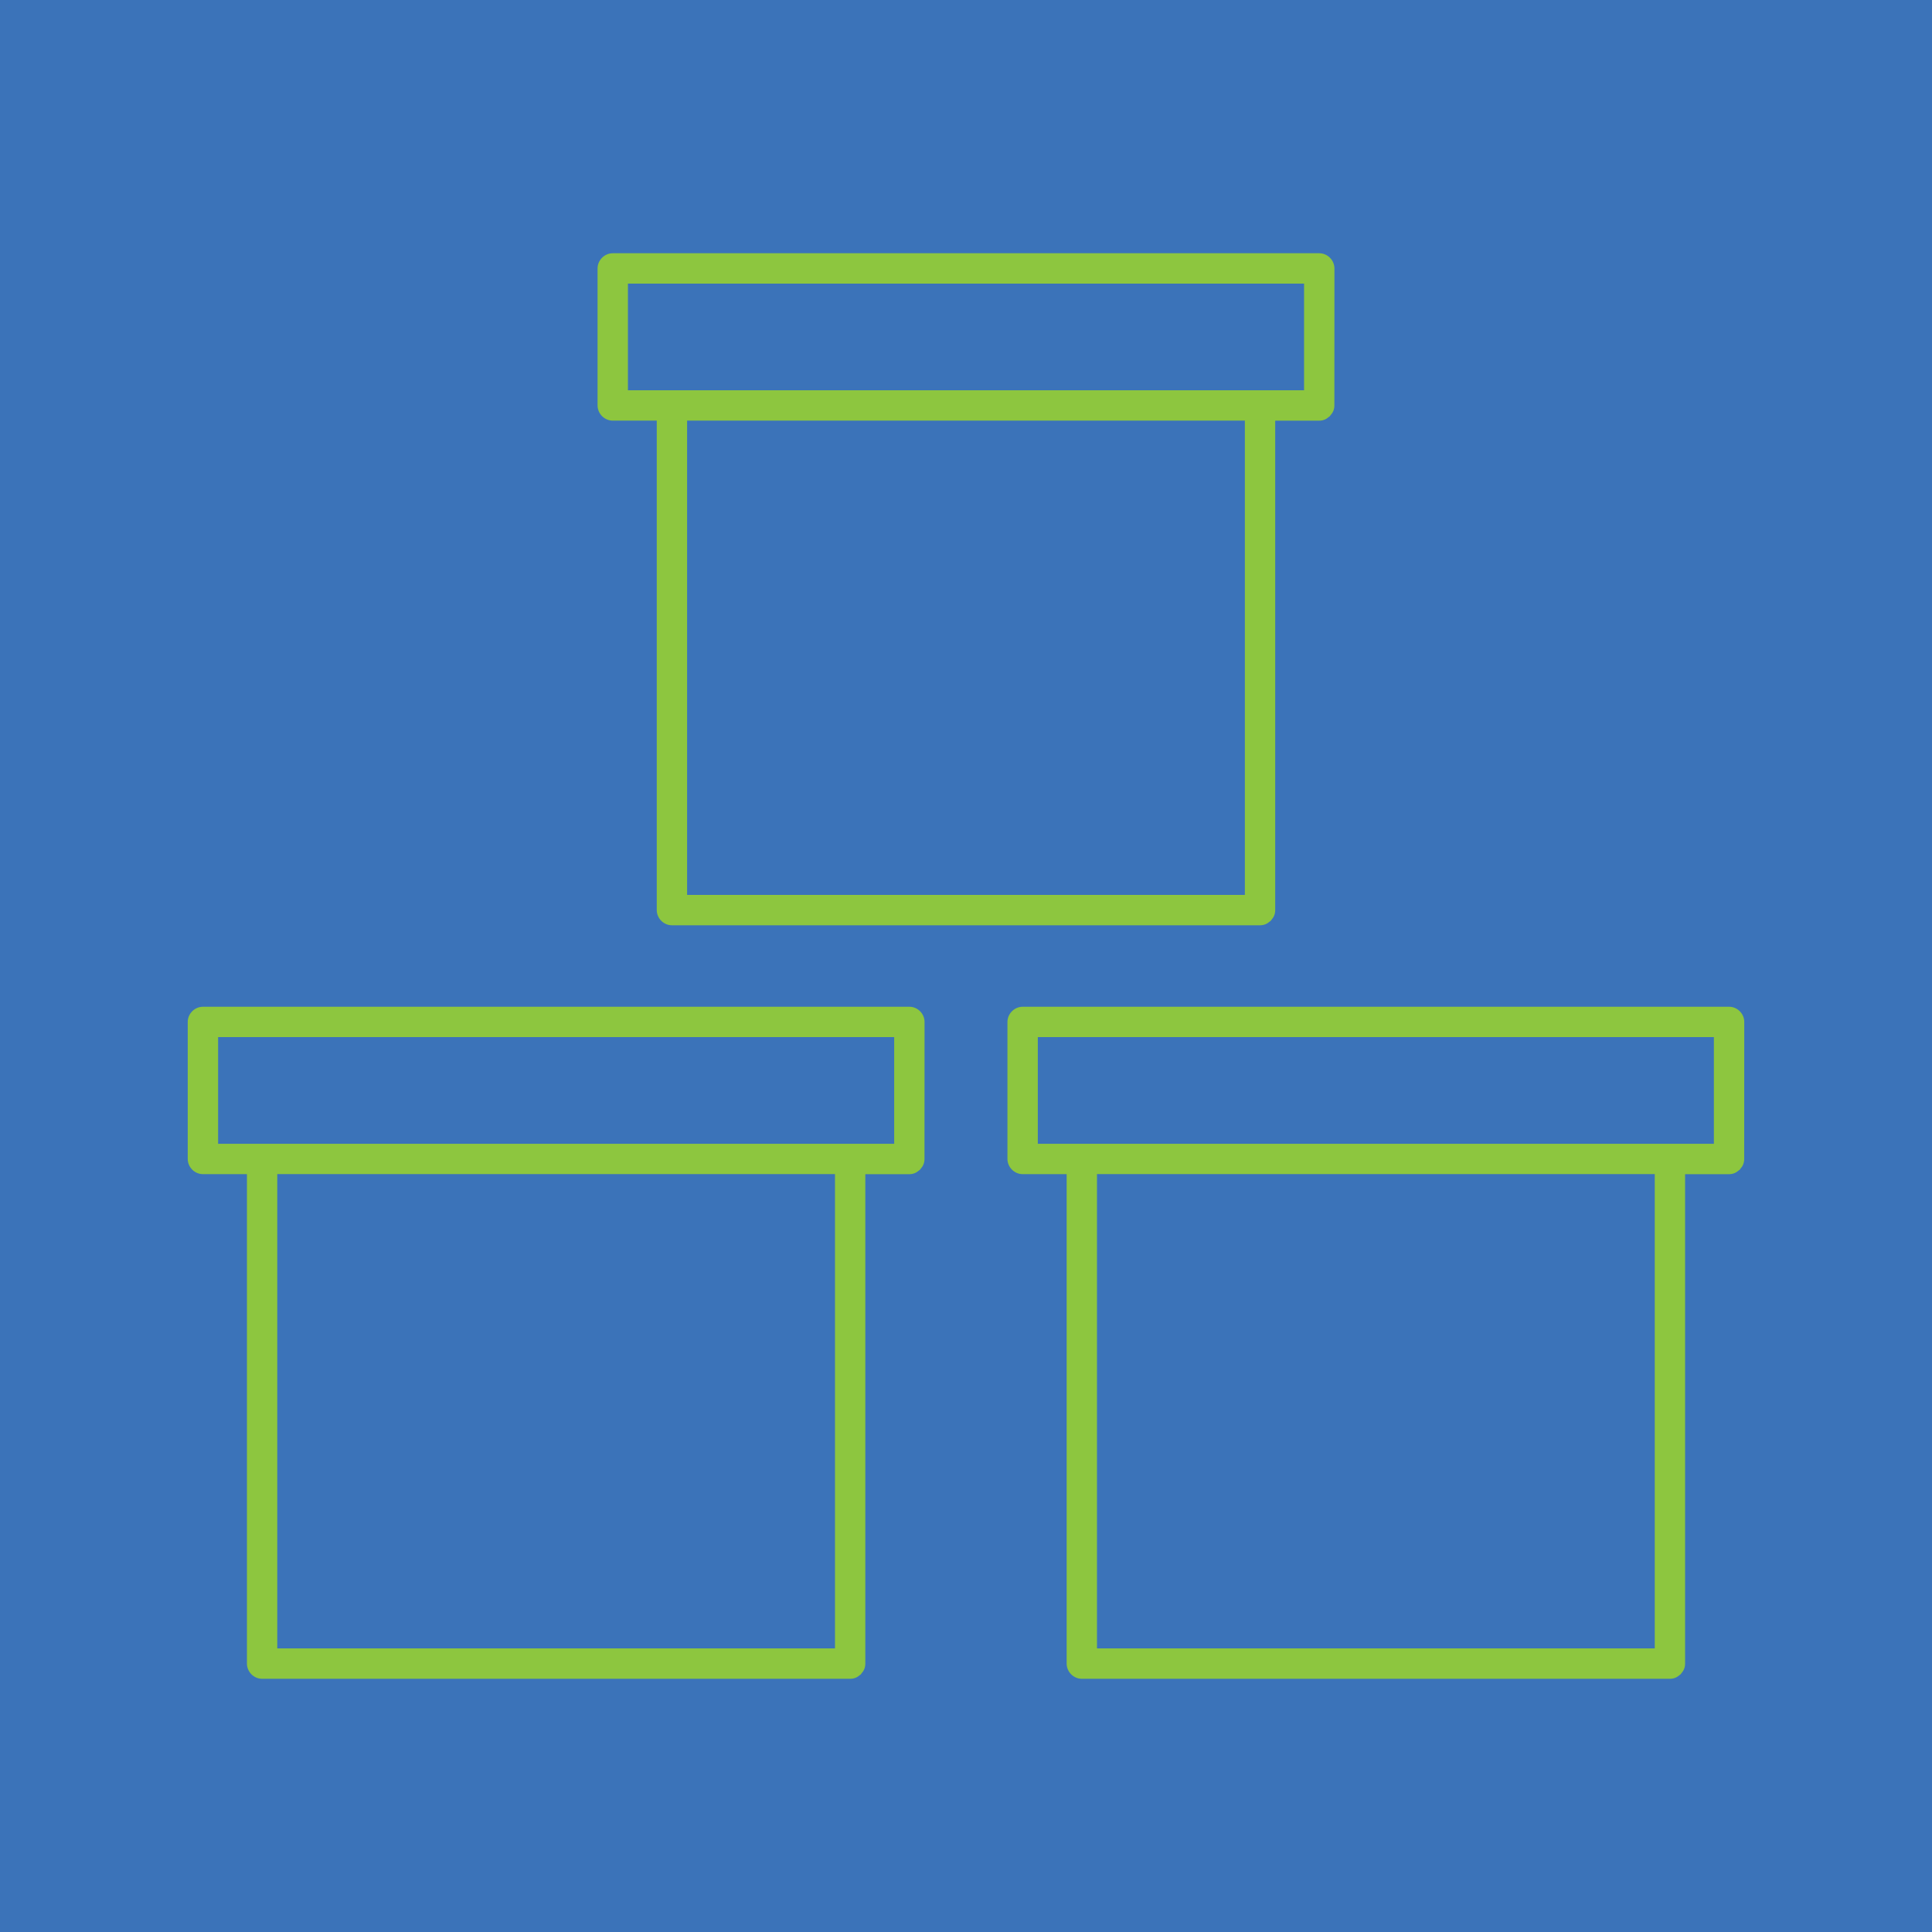 <?xml version="1.0" encoding="utf-8"?>
<!-- Generator: Adobe Illustrator 15.1.0, SVG Export Plug-In . SVG Version: 6.00 Build 0)  -->
<!DOCTYPE svg PUBLIC "-//W3C//DTD SVG 1.1//EN" "http://www.w3.org/Graphics/SVG/1.1/DTD/svg11.dtd">
<svg version="1.1" id="Layer_1" xmlns="http://www.w3.org/2000/svg" xmlns:xlink="http://www.w3.org/1999/xlink" x="0px" y="0px"
	 width="64px" height="64px" viewBox="0 0 64 64" enable-background="new 0 0 64 64" xml:space="preserve">
<rect x="-1.726" y="-3.018" fill="#3B73B9" width="67.451" height="70.035"/>
<g>
	<path fill="#8DC63F" d="M44.205,8.893c0-0.275-0.23-0.504-0.504-0.504c-7.801,0-15.602,0-23.402,0
		c-0.274,0-0.504,0.229-0.504,0.504c0,1.512,0,3.025,0,4.537c0,0.275,0.229,0.504,0.504,0.504c0.485,0,0.971,0,1.457,0
		c0,5.404,0,10.809,0,16.213c0,0.275,0.229,0.504,0.502,0.504c6.494,0,12.99,0,19.482,0c0.139,0,0.24-0.053,0.32-0.123
		c0.012-0.01,0.023-0.016,0.035-0.025c0.01-0.012,0.018-0.023,0.025-0.035c0.072-0.08,0.123-0.182,0.123-0.32
		c0-5.404,0-10.809,0-16.213c0.486,0,0.971,0,1.457,0c0.139,0,0.24-0.053,0.318-0.123c0.014-0.01,0.025-0.016,0.035-0.025
		c0.01-0.012,0.018-0.023,0.025-0.035c0.072-0.08,0.125-0.182,0.125-0.32C44.205,11.918,44.205,10.404,44.205,8.893z M41.74,12.928
		c-6.492,0-12.988,0-19.482,0c-0.484,0-0.971,0-1.457,0c0-1.178,0-2.355,0-3.533c7.466,0,14.932,0,22.398,0c0,1.178,0,2.355,0,3.533
		C42.713,12.928,42.227,12.928,41.74,12.928z M41.238,29.645c-6.158,0-12.318,0-18.477,0c0-5.236,0-10.475,0-15.711
		c6.158,0,12.318,0,18.477,0C41.238,19.17,41.238,24.408,41.238,29.645z"/>
	<g>
		<path fill="#8DC63F" d="M30.627,33.854c0-0.275-0.229-0.504-0.502-0.504c-7.803,0-15.602,0-23.402,0
			c-0.275,0-0.504,0.229-0.504,0.504c0,1.512,0,3.025,0,4.537c0,0.275,0.229,0.504,0.504,0.504c0.484,0,0.971,0,1.457,0
			c0,5.404,0,10.809,0,16.213c0,0.275,0.229,0.504,0.502,0.504c6.494,0,12.988,0,19.482,0c0.139,0,0.24-0.053,0.32-0.123
			c0.01-0.01,0.023-0.016,0.033-0.025c0.01-0.012,0.018-0.023,0.025-0.035c0.072-0.08,0.123-0.182,0.123-0.32
			c0-5.404,0-10.809,0-16.213c0.486,0,0.973,0,1.459,0c0.137,0,0.24-0.053,0.318-0.123c0.012-0.01,0.023-0.016,0.035-0.025
			c0.01-0.012,0.018-0.023,0.025-0.035c0.072-0.08,0.123-0.182,0.123-0.32C30.627,36.879,30.627,35.365,30.627,33.854z
			 M28.164,37.889c-6.494,0-12.988,0-19.482,0c-0.484,0-0.971,0-1.457,0c0-1.178,0-2.355,0-3.533c7.465,0,14.932,0,22.396,0
			c0,1.178,0,2.355,0,3.533C29.135,37.889,28.65,37.889,28.164,37.889z M27.66,54.605c-6.158,0-12.316,0-18.475,0
			c0-5.236,0-10.475,0-15.711c6.158,0,12.316,0,18.475,0C27.66,44.131,27.66,49.369,27.66,54.605z"/>
		<path fill="#8DC63F" d="M57.781,33.854c0-0.275-0.229-0.504-0.502-0.504c-7.801,0-15.602,0-23.402,0
			c-0.273,0-0.504,0.229-0.504,0.504c0,1.512,0,3.025,0,4.537c0,0.275,0.23,0.504,0.504,0.504c0.486,0,0.971,0,1.457,0
			c0,5.404,0,10.809,0,16.213c0,0.275,0.229,0.504,0.502,0.504c6.494,0,12.988,0,19.482,0c0.139,0,0.24-0.053,0.32-0.123
			c0.012-0.01,0.023-0.016,0.033-0.025c0.012-0.012,0.018-0.023,0.027-0.035c0.07-0.08,0.123-0.182,0.123-0.32
			c0-5.404,0-10.809,0-16.213c0.484,0,0.971,0,1.457,0c0.137,0,0.24-0.053,0.318-0.123c0.012-0.01,0.025-0.016,0.035-0.025
			c0.01-0.012,0.018-0.023,0.025-0.035c0.072-0.08,0.123-0.182,0.123-0.32C57.781,36.879,57.781,35.365,57.781,33.854z
			 M55.318,37.889c-6.494,0-12.988,0-19.482,0c-0.484,0-0.971,0-1.457,0c0-1.178,0-2.355,0-3.533c7.467,0,14.932,0,22.396,0
			c0,1.178,0,2.355,0,3.533C56.291,37.889,55.805,37.889,55.318,37.889z M54.816,54.605c-6.158,0-12.318,0-18.477,0
			c0-5.236,0-10.475,0-15.711c6.158,0,12.318,0,18.477,0C54.816,44.131,54.816,49.369,54.816,54.605z"/>
	</g>
</g>
</svg>
